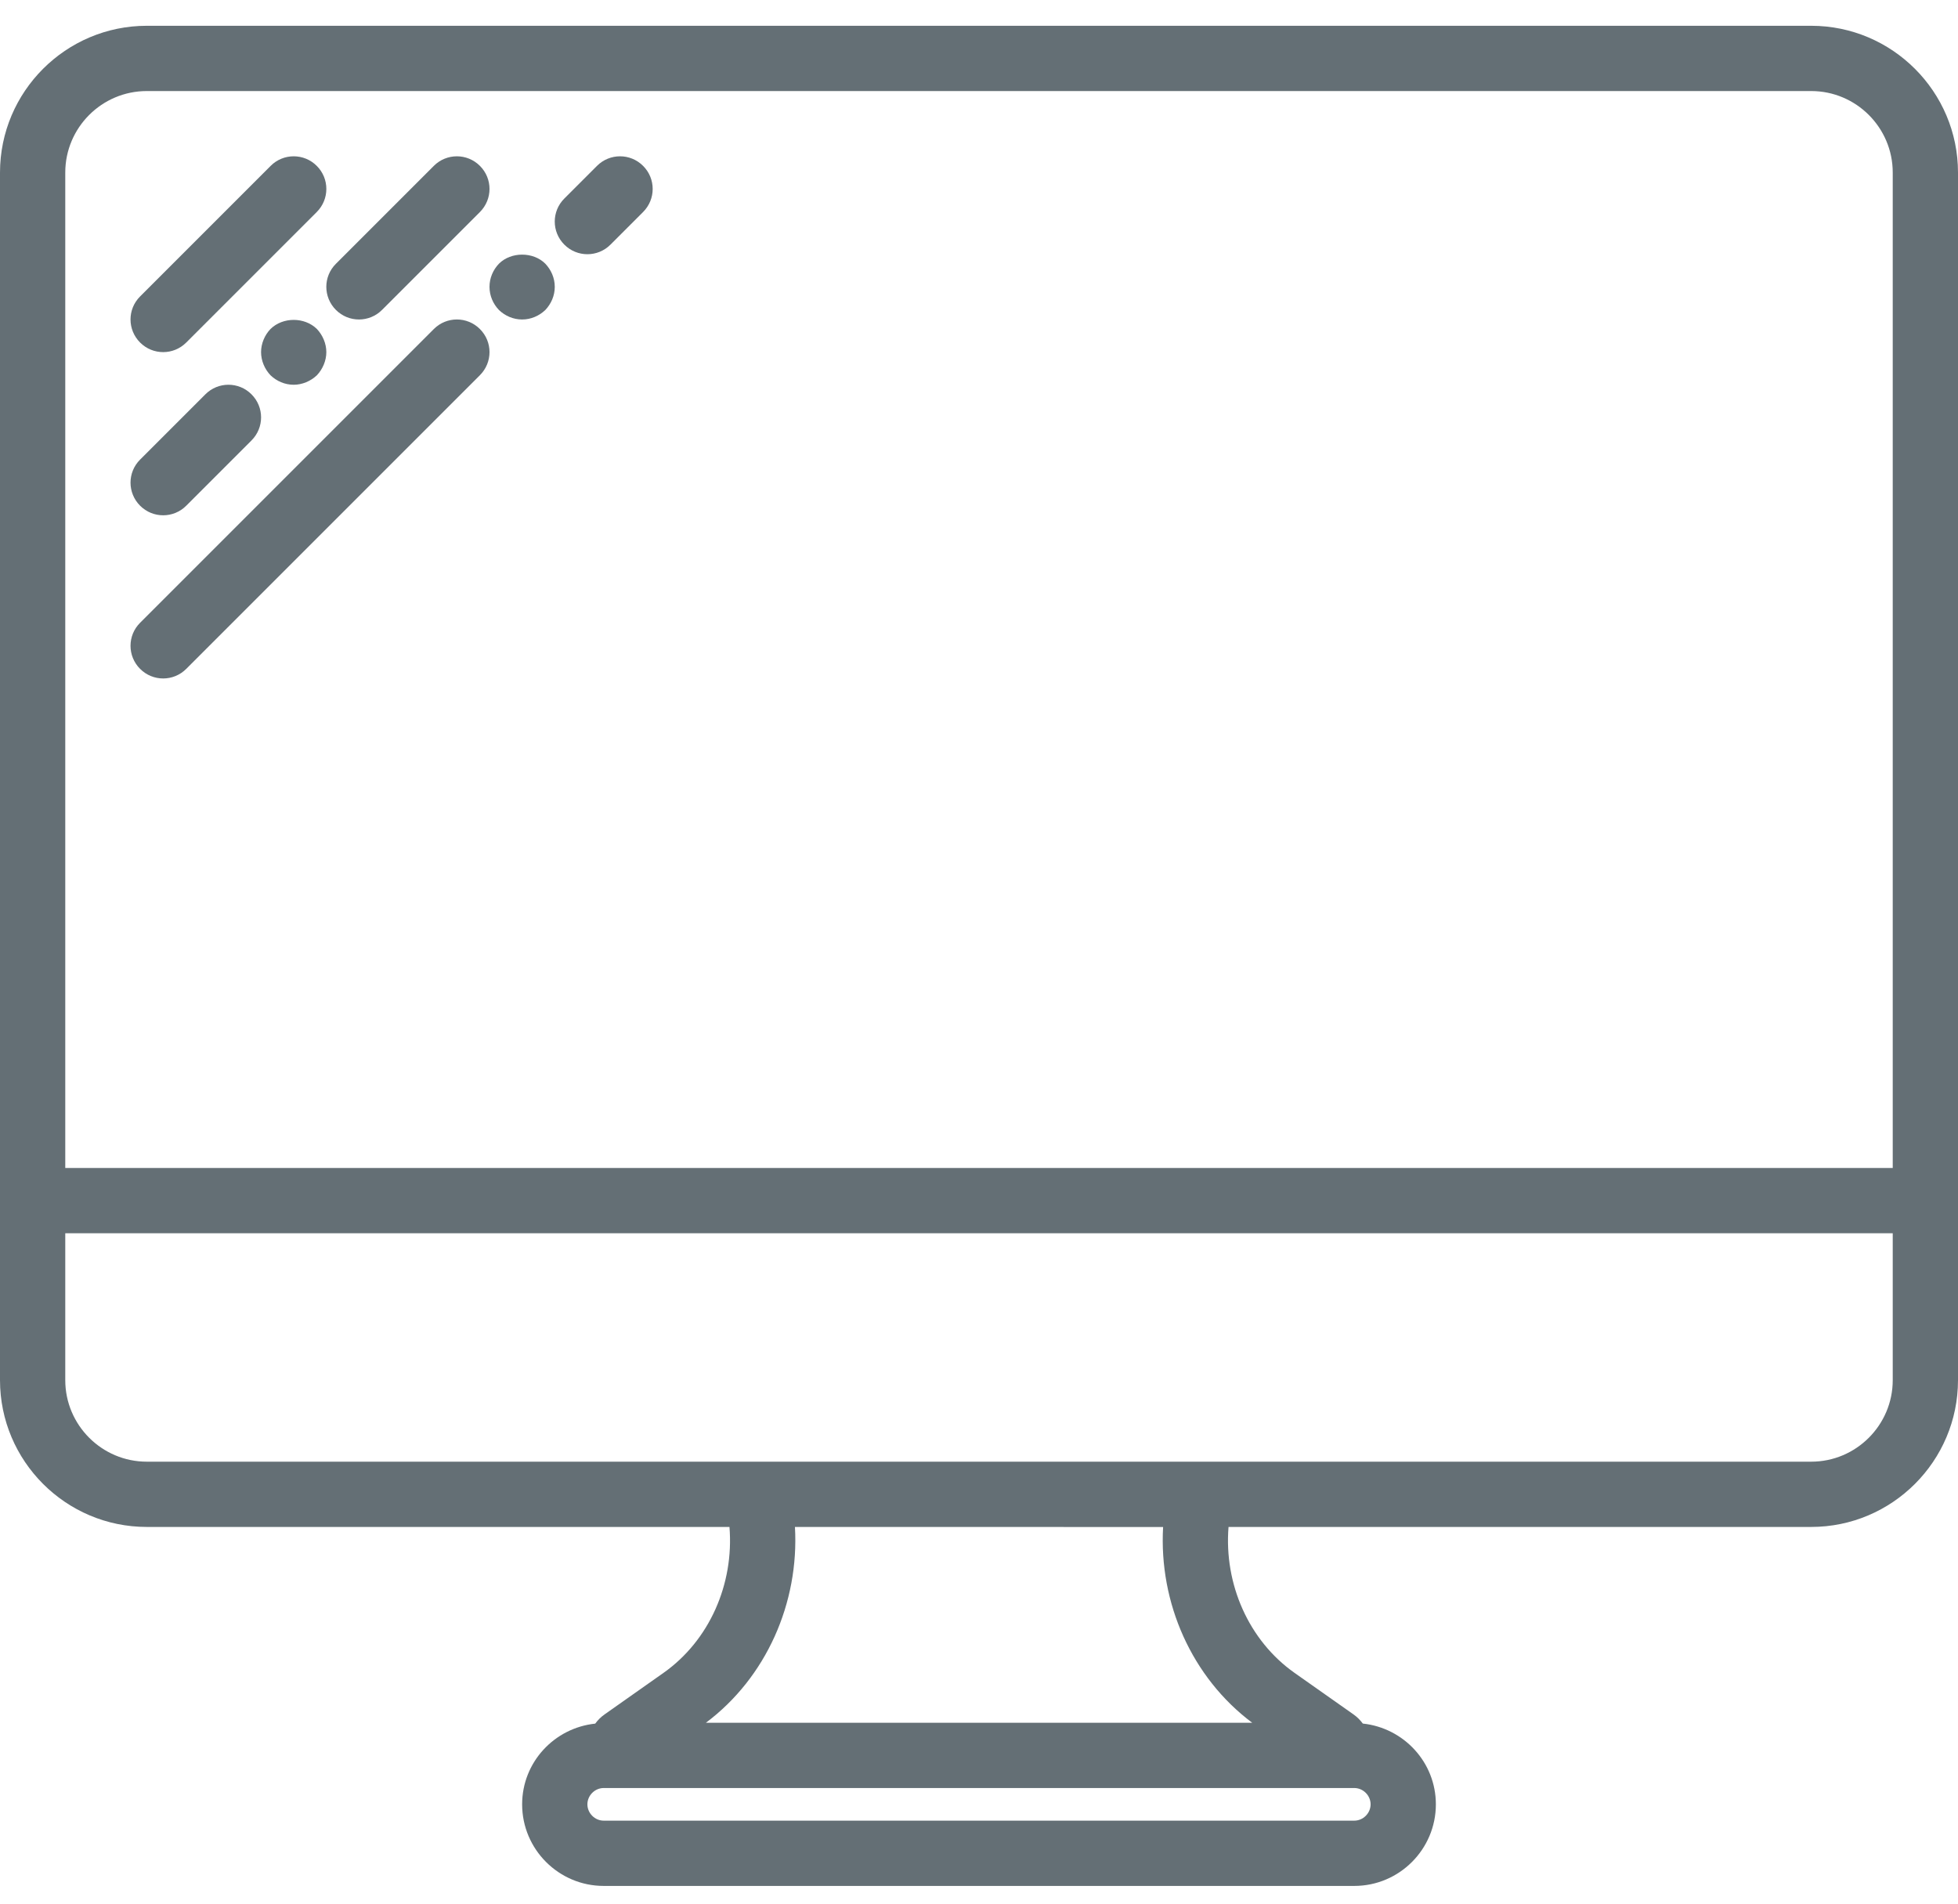 <svg width="36" height="35" viewBox="0 0 36 35" fill="none" xmlns="http://www.w3.org/2000/svg">
<path d="M33.301 0.474H2.699C1.211 0.474 0 1.685 0 3.173V22.674V25.375C0 26.863 1.211 28.074 2.699 28.074H13.412C13.498 29.125 13.042 30.163 12.199 30.757L11.118 31.519C11.049 31.567 10.991 31.625 10.944 31.69C10.191 31.769 9.6 32.401 9.6 33.174C9.6 34.001 10.273 34.674 11.1 34.674H24.9C25.727 34.674 26.4 34.001 26.4 33.174C26.4 32.401 25.81 31.769 25.057 31.689C25.01 31.626 24.953 31.568 24.886 31.521L23.803 30.758C22.96 30.164 22.503 29.126 22.588 28.074H33.301C34.789 28.074 36 26.863 36 25.375V22.674V3.173C36 1.685 34.789 0.474 33.301 0.474ZM1.2 3.173C1.2 2.346 1.873 1.674 2.699 1.674H33.301C34.127 1.674 34.8 2.346 34.8 3.173V21.474H1.2V3.173ZM24.9 33.474H11.1C10.937 33.474 10.8 33.337 10.8 33.174C10.8 33.011 10.937 32.874 11.1 32.874H11.536H24.464H24.9C25.063 32.874 25.2 33.011 25.2 33.174C25.2 33.337 25.063 33.474 24.9 33.474ZM21.385 28.075C21.305 29.473 21.915 30.845 23.023 31.674H12.979C14.086 30.845 14.696 29.472 14.616 28.074L21.385 28.075ZM34.8 25.375C34.8 26.201 34.127 26.874 33.301 26.874H22.835H13.166H2.699C1.873 26.874 1.2 26.201 1.2 25.375V22.674H34.8V25.375Z" fill="#646F75"/>
<path d="M3 6.474C3.154 6.474 3.307 6.415 3.424 6.298L5.824 3.898C6.059 3.663 6.059 3.284 5.824 3.05C5.59 2.815 5.21 2.815 4.976 3.05L2.576 5.45C2.341 5.684 2.341 6.063 2.576 6.298C2.693 6.415 2.846 6.474 3 6.474Z" fill="#646F75"/>
<path d="M3 9.474C3.154 9.474 3.307 9.415 3.424 9.298L4.624 8.098C4.859 7.863 4.859 7.484 4.624 7.25C4.39 7.015 4.01 7.015 3.776 7.25L2.576 8.45C2.341 8.684 2.341 9.063 2.576 9.298C2.693 9.415 2.846 9.474 3 9.474Z" fill="#646F75"/>
<path d="M4.974 6.048C4.865 6.162 4.8 6.318 4.8 6.474C4.8 6.63 4.865 6.786 4.974 6.9C5.087 7.008 5.237 7.074 5.4 7.074C5.556 7.074 5.712 7.008 5.826 6.9C5.934 6.786 6 6.63 6 6.474C6 6.318 5.934 6.162 5.826 6.048C5.598 5.826 5.202 5.826 4.974 6.048Z" fill="#646F75"/>
<path d="M6.176 5.698C6.293 5.815 6.446 5.874 6.6 5.874C6.754 5.874 6.907 5.815 7.024 5.698L8.824 3.898C9.059 3.663 9.059 3.284 8.824 3.05C8.59 2.815 8.21 2.815 7.976 3.05L6.176 4.85C5.941 5.084 5.941 5.463 6.176 5.698Z" fill="#646F75"/>
<path d="M7.976 6.05L2.576 11.45C2.341 11.684 2.341 12.063 2.576 12.298C2.693 12.415 2.846 12.474 3 12.474C3.154 12.474 3.307 12.415 3.424 12.298L8.824 6.898C9.059 6.663 9.059 6.284 8.824 6.05C8.59 5.815 8.21 5.815 7.976 6.05Z" fill="#646F75"/>
<path d="M9.174 4.848C9.065 4.962 9 5.112 9 5.274C9 5.436 9.065 5.586 9.174 5.7C9.287 5.808 9.437 5.874 9.6 5.874C9.762 5.874 9.912 5.808 10.026 5.7C10.134 5.586 10.2 5.436 10.2 5.274C10.2 5.112 10.134 4.962 10.026 4.848C9.804 4.626 9.396 4.626 9.174 4.848Z" fill="#646F75"/>
<path d="M10.976 3.05L10.376 3.65C10.141 3.884 10.141 4.263 10.376 4.498C10.493 4.615 10.646 4.674 10.8 4.674C10.954 4.674 11.107 4.615 11.224 4.498L11.824 3.898C12.059 3.663 12.059 3.284 11.824 3.05C11.59 2.815 11.21 2.815 10.976 3.05Z" fill="#646F75"/>
</svg>
